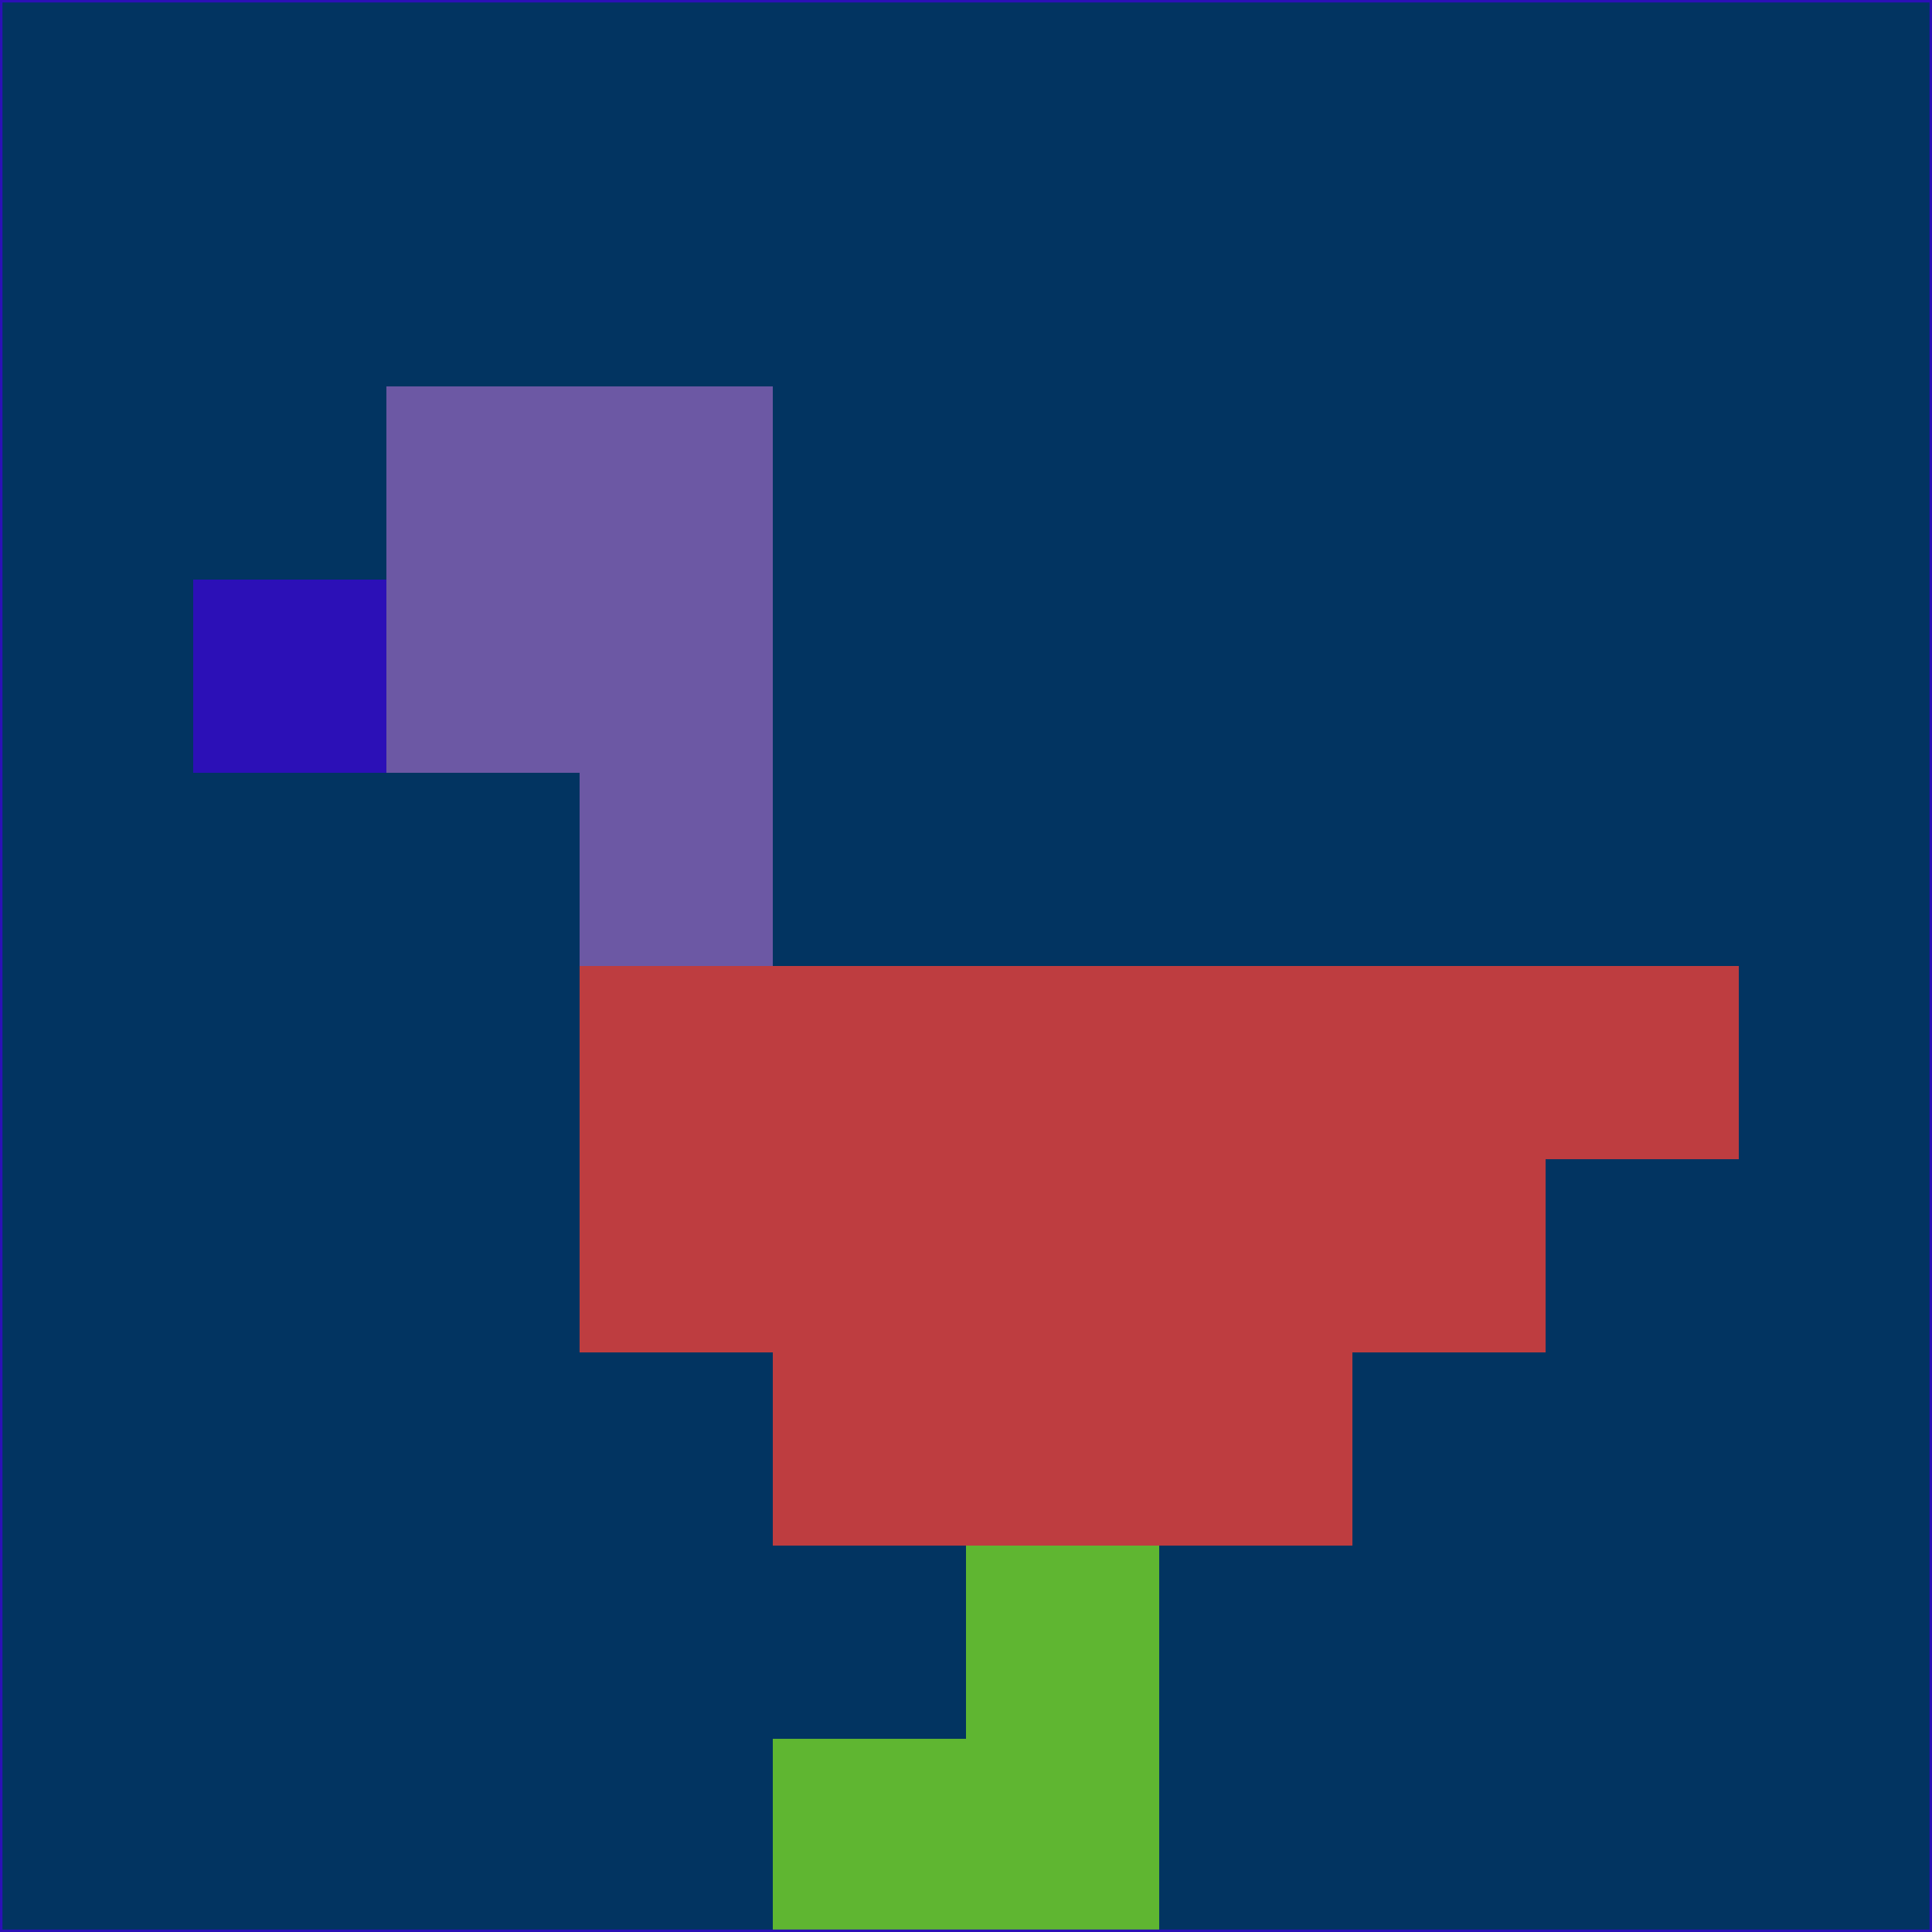 <svg xmlns="http://www.w3.org/2000/svg" version="1.1" width="785" height="785">
  <title>'goose-pfp-694263' by Dmitri Cherniak (Cyberpunk Edition)</title>
  <desc>
    seed=505638
    backgroundColor=#023461
    padding=20
    innerPadding=0
    timeout=500
    dimension=1
    border=false
    Save=function(){return n.handleSave()}
    frame=12

    Rendered at 2024-09-15T22:37:00.586Z
    Generated in 1ms
    Modified for Cyberpunk theme with new color scheme
  </desc>
  <defs/>
  <rect width="100%" height="100%" fill="#023461"/>
  <g>
    <g id="0-0">
      <rect x="0" y="0" height="785" width="785" fill="#023461"/>
      <g>
        <!-- Neon blue -->
        <rect id="0-0-2-2-2-2" x="157" y="157" width="157" height="157" fill="#6c58a4"/>
        <rect id="0-0-3-2-1-4" x="235.5" y="157" width="78.5" height="314" fill="#6c58a4"/>
        <!-- Electric purple -->
        <rect id="0-0-4-5-5-1" x="314" y="392.5" width="392.5" height="78.5" fill="#be3d40"/>
        <rect id="0-0-3-5-5-2" x="235.5" y="392.5" width="392.5" height="157" fill="#be3d40"/>
        <rect id="0-0-4-5-3-3" x="314" y="392.5" width="235.5" height="235.5" fill="#be3d40"/>
        <!-- Neon pink -->
        <rect id="0-0-1-3-1-1" x="78.5" y="235.5" width="78.5" height="78.5" fill="#2c10b7"/>
        <!-- Cyber yellow -->
        <rect id="0-0-5-8-1-2" x="392.5" y="628" width="78.5" height="157" fill="#5fb631"/>
        <rect id="0-0-4-9-2-1" x="314" y="706.5" width="157" height="78.5" fill="#5fb631"/>
      </g>
      <rect x="0" y="0" stroke="#2c10b7" stroke-width="2" height="785" width="785" fill="none"/>
    </g>
  </g>
  <script xmlns=""/>
</svg>